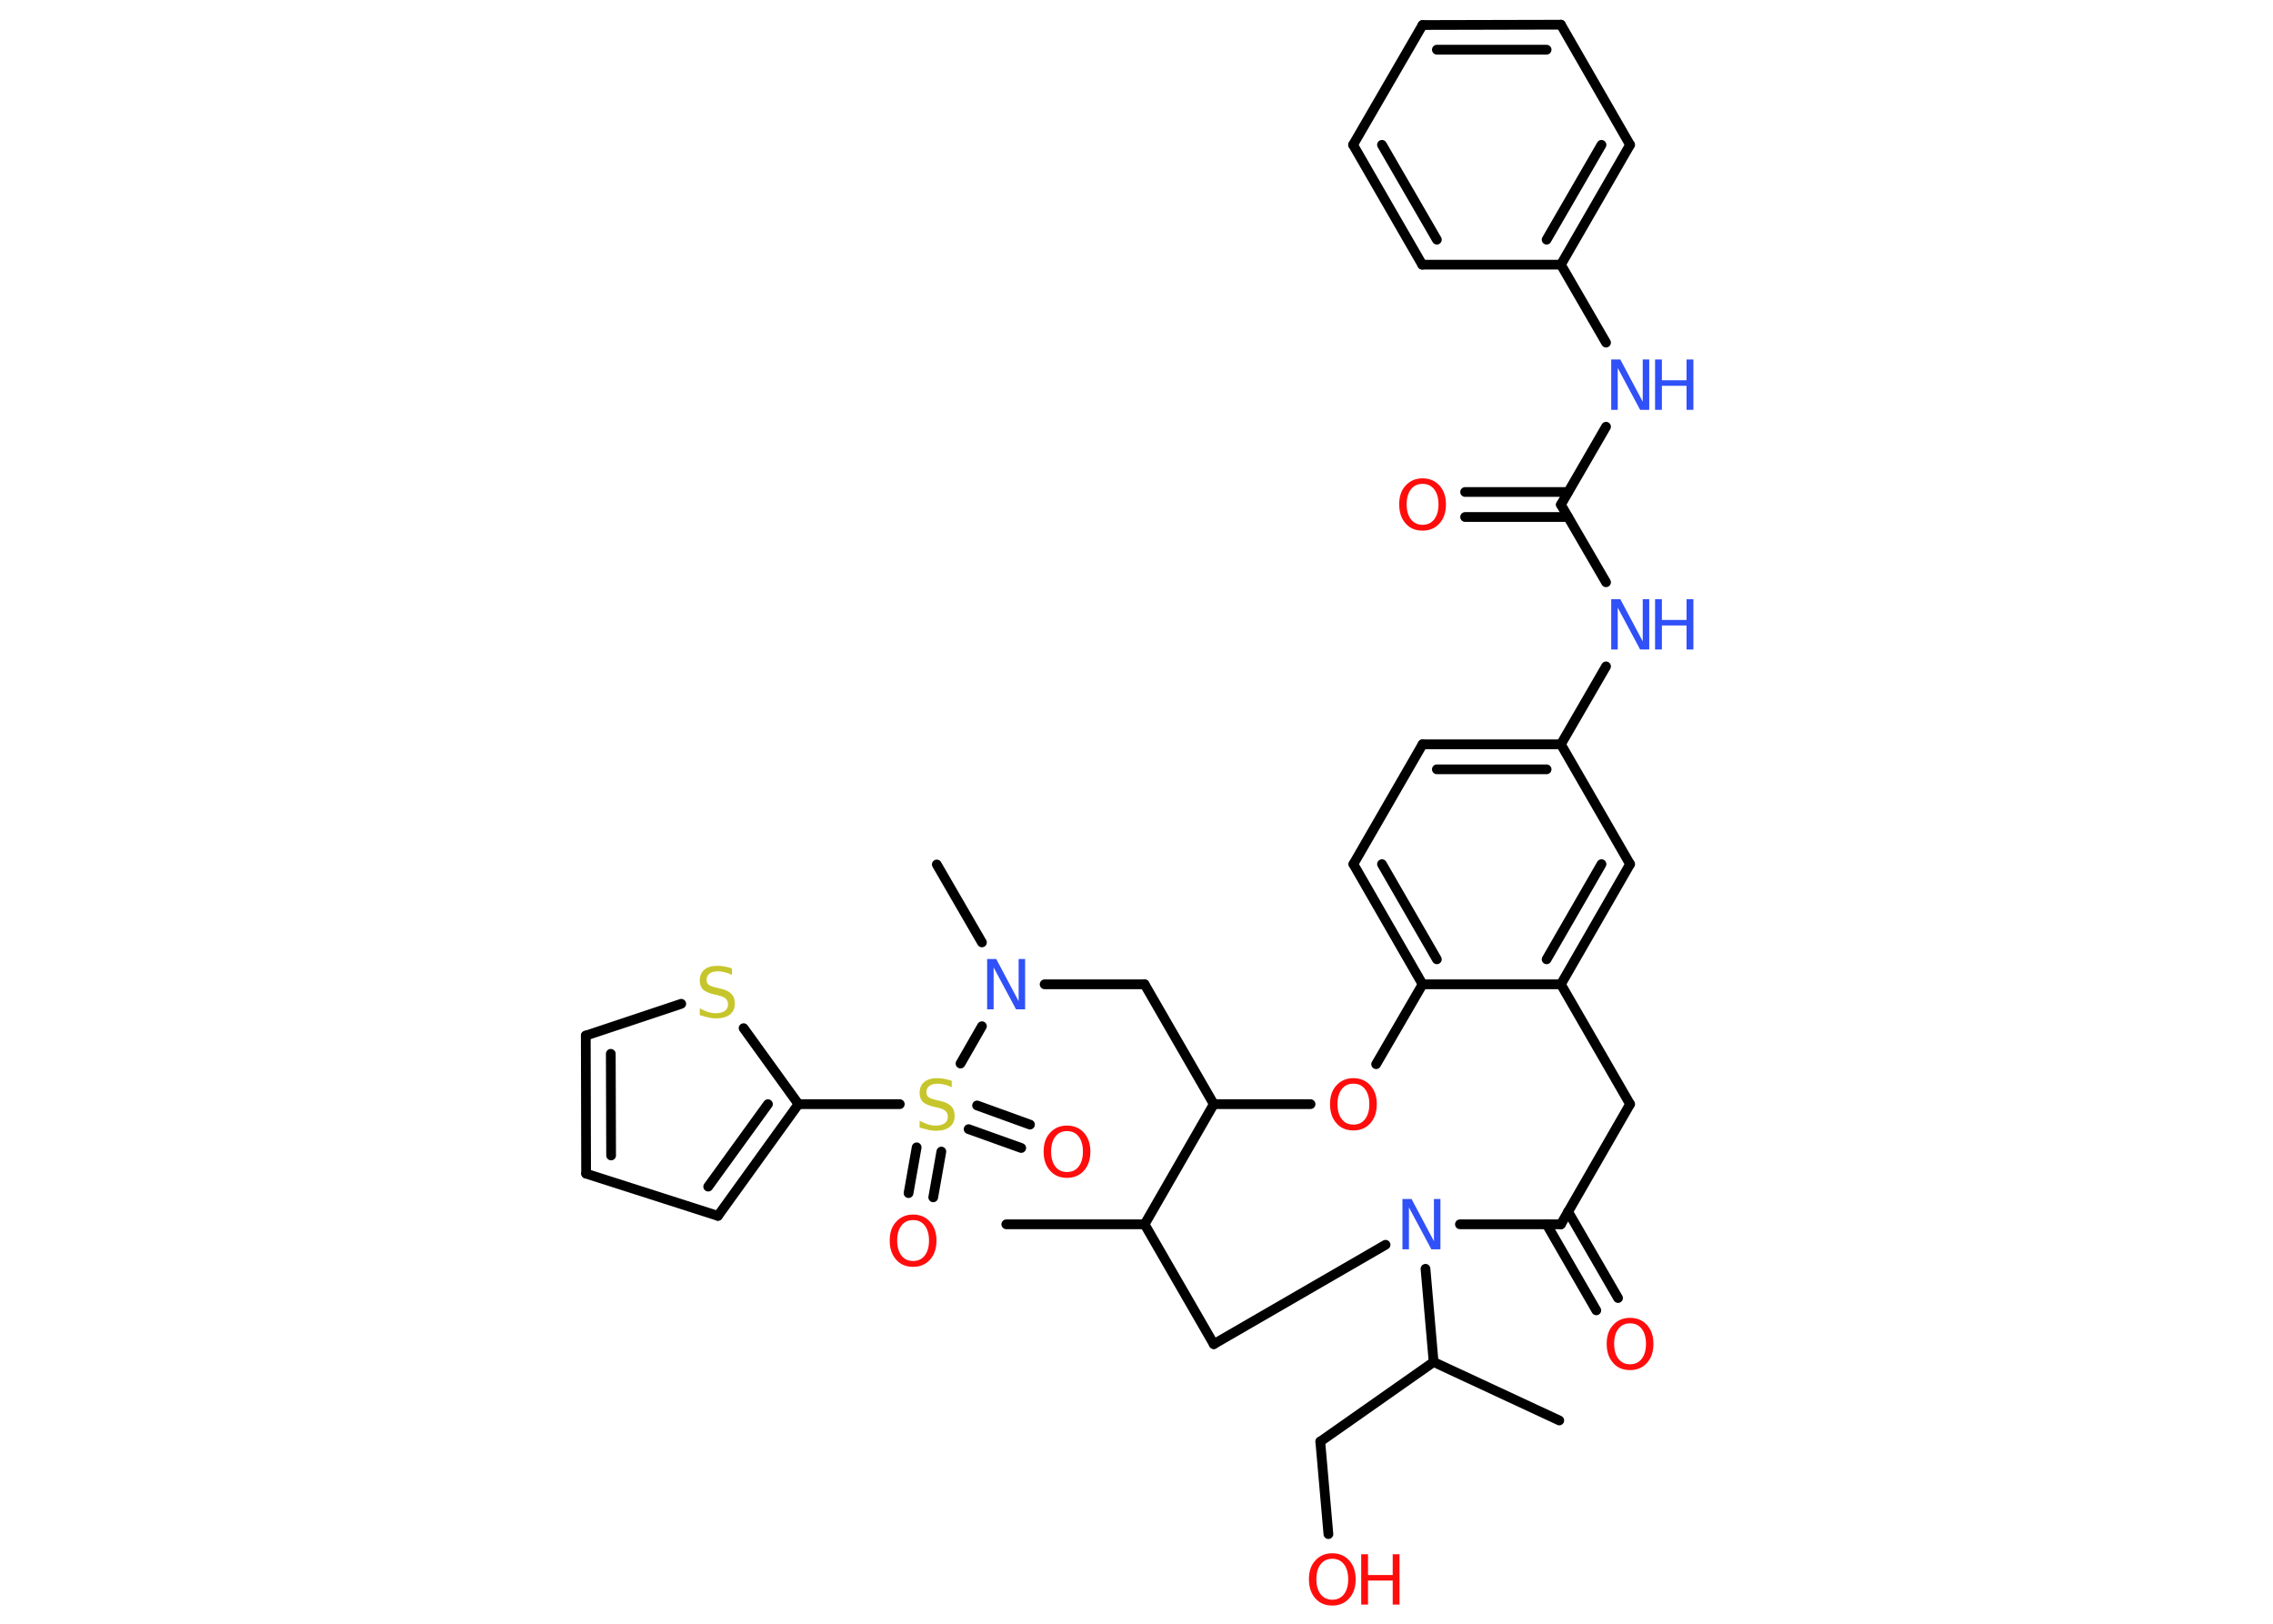 <?xml version='1.0' encoding='UTF-8'?>
<!DOCTYPE svg PUBLIC "-//W3C//DTD SVG 1.1//EN" "http://www.w3.org/Graphics/SVG/1.1/DTD/svg11.dtd">
<svg version='1.2' xmlns='http://www.w3.org/2000/svg' xmlns:xlink='http://www.w3.org/1999/xlink' width='70.0mm' height='50.0mm' viewBox='0 0 70.0 50.0'>
  <desc>Generated by the Chemistry Development Kit (http://github.com/cdk)</desc>
  <g stroke-linecap='round' stroke-linejoin='round' stroke='#000000' stroke-width='.3' fill='#FF0D0D'>
    <rect x='.0' y='.0' width='70.0' height='50.0' fill='#FFFFFF' stroke='none'/>
    <g id='mol1' class='mol'>
      <line id='mol1bnd1' class='bond' x1='30.99' y1='37.7' x2='35.25' y2='37.7'/>
      <line id='mol1bnd2' class='bond' x1='35.25' y1='37.7' x2='37.38' y2='41.39'/>
      <line id='mol1bnd3' class='bond' x1='37.38' y1='41.39' x2='42.67' y2='38.33'/>
      <line id='mol1bnd4' class='bond' x1='43.9' y1='39.07' x2='44.15' y2='41.94'/>
      <line id='mol1bnd5' class='bond' x1='44.15' y1='41.94' x2='48.02' y2='43.74'/>
      <line id='mol1bnd6' class='bond' x1='44.15' y1='41.94' x2='40.66' y2='44.39'/>
      <line id='mol1bnd7' class='bond' x1='40.66' y1='44.39' x2='40.91' y2='47.24'/>
      <line id='mol1bnd8' class='bond' x1='44.96' y1='37.7' x2='48.07' y2='37.7'/>
      <g id='mol1bnd9' class='bond'>
        <line x1='48.29' y1='37.31' x2='49.83' y2='39.97'/>
        <line x1='47.63' y1='37.7' x2='49.16' y2='40.35'/>
      </g>
      <line id='mol1bnd10' class='bond' x1='48.07' y1='37.7' x2='50.2' y2='34.0'/>
      <line id='mol1bnd11' class='bond' x1='50.2' y1='34.0' x2='48.07' y2='30.31'/>
      <g id='mol1bnd12' class='bond'>
        <line x1='48.07' y1='30.31' x2='50.2' y2='26.61'/>
        <line x1='47.63' y1='29.54' x2='49.32' y2='26.61'/>
      </g>
      <line id='mol1bnd13' class='bond' x1='50.2' y1='26.61' x2='48.07' y2='22.92'/>
      <line id='mol1bnd14' class='bond' x1='48.07' y1='22.92' x2='49.46' y2='20.52'/>
      <line id='mol1bnd15' class='bond' x1='49.46' y1='17.93' x2='48.07' y2='15.54'/>
      <g id='mol1bnd16' class='bond'>
        <line x1='48.29' y1='15.92' x2='45.12' y2='15.92'/>
        <line x1='48.29' y1='15.15' x2='45.12' y2='15.15'/>
      </g>
      <line id='mol1bnd17' class='bond' x1='48.07' y1='15.54' x2='49.46' y2='13.14'/>
      <line id='mol1bnd18' class='bond' x1='49.46' y1='10.55' x2='48.07' y2='8.15'/>
      <g id='mol1bnd19' class='bond'>
        <line x1='48.07' y1='8.15' x2='50.2' y2='4.46'/>
        <line x1='47.63' y1='7.38' x2='49.32' y2='4.46'/>
      </g>
      <line id='mol1bnd20' class='bond' x1='50.2' y1='4.46' x2='48.07' y2='.76'/>
      <g id='mol1bnd21' class='bond'>
        <line x1='48.07' y1='.76' x2='43.81' y2='.77'/>
        <line x1='47.63' y1='1.53' x2='44.25' y2='1.53'/>
      </g>
      <line id='mol1bnd22' class='bond' x1='43.81' y1='.77' x2='41.67' y2='4.46'/>
      <g id='mol1bnd23' class='bond'>
        <line x1='41.67' y1='4.46' x2='43.8' y2='8.15'/>
        <line x1='42.56' y1='4.46' x2='44.25' y2='7.38'/>
      </g>
      <line id='mol1bnd24' class='bond' x1='48.07' y1='8.15' x2='43.8' y2='8.15'/>
      <g id='mol1bnd25' class='bond'>
        <line x1='48.07' y1='22.92' x2='43.81' y2='22.92'/>
        <line x1='47.63' y1='23.69' x2='44.25' y2='23.69'/>
      </g>
      <line id='mol1bnd26' class='bond' x1='43.81' y1='22.92' x2='41.68' y2='26.61'/>
      <g id='mol1bnd27' class='bond'>
        <line x1='41.68' y1='26.61' x2='43.81' y2='30.31'/>
        <line x1='42.56' y1='26.61' x2='44.25' y2='29.54'/>
      </g>
      <line id='mol1bnd28' class='bond' x1='48.07' y1='30.31' x2='43.81' y2='30.31'/>
      <line id='mol1bnd29' class='bond' x1='43.81' y1='30.31' x2='42.38' y2='32.77'/>
      <line id='mol1bnd30' class='bond' x1='40.36' y1='34.0' x2='37.38' y2='34.0'/>
      <line id='mol1bnd31' class='bond' x1='35.25' y1='37.7' x2='37.38' y2='34.0'/>
      <line id='mol1bnd32' class='bond' x1='37.38' y1='34.0' x2='35.25' y2='30.31'/>
      <line id='mol1bnd33' class='bond' x1='35.25' y1='30.31' x2='32.17' y2='30.31'/>
      <line id='mol1bnd34' class='bond' x1='30.24' y1='29.02' x2='28.85' y2='26.62'/>
      <line id='mol1bnd35' class='bond' x1='30.24' y1='31.6' x2='29.58' y2='32.75'/>
      <g id='mol1bnd36' class='bond'>
        <line x1='28.99' y1='35.46' x2='28.74' y2='36.87'/>
        <line x1='28.23' y1='35.33' x2='27.98' y2='36.74'/>
      </g>
      <g id='mol1bnd37' class='bond'>
        <line x1='30.09' y1='34.04' x2='31.72' y2='34.63'/>
        <line x1='29.83' y1='34.77' x2='31.45' y2='35.35'/>
      </g>
      <line id='mol1bnd38' class='bond' x1='27.71' y1='34.0' x2='24.59' y2='34.0'/>
      <g id='mol1bnd39' class='bond'>
        <line x1='22.11' y1='37.44' x2='24.59' y2='34.0'/>
        <line x1='21.81' y1='36.54' x2='23.65' y2='34.0'/>
      </g>
      <line id='mol1bnd40' class='bond' x1='22.11' y1='37.44' x2='18.05' y2='36.14'/>
      <g id='mol1bnd41' class='bond'>
        <line x1='18.04' y1='31.89' x2='18.05' y2='36.14'/>
        <line x1='18.81' y1='32.45' x2='18.82' y2='35.58'/>
      </g>
      <line id='mol1bnd42' class='bond' x1='18.04' y1='31.89' x2='20.98' y2='30.91'/>
      <line id='mol1bnd43' class='bond' x1='24.59' y1='34.0' x2='22.9' y2='31.66'/>
      <path id='mol1atm4' class='atom' d='M43.19 36.92h.28l.69 1.3v-1.3h.2v1.55h-.28l-.69 -1.29v1.29h-.2v-1.55z' stroke='none' fill='#3050F8'/>
      <g id='mol1atm8' class='atom'>
        <path d='M41.03 48.0q-.23 .0 -.36 .17q-.13 .17 -.13 .46q.0 .29 .13 .46q.13 .17 .36 .17q.23 .0 .36 -.17q.13 -.17 .13 -.46q.0 -.29 -.13 -.46q-.13 -.17 -.36 -.17zM41.03 47.83q.32 .0 .52 .22q.2 .22 .2 .58q.0 .37 -.2 .59q-.2 .22 -.52 .22q-.33 .0 -.52 -.22q-.2 -.22 -.2 -.59q.0 -.37 .2 -.58q.2 -.22 .52 -.22z' stroke='none'/>
        <path d='M41.92 47.86h.21v.64h.76v-.64h.21v1.55h-.21v-.74h-.76v.74h-.21v-1.55z' stroke='none'/>
      </g>
      <path id='mol1atm10' class='atom' d='M50.2 40.75q-.23 .0 -.36 .17q-.13 .17 -.13 .46q.0 .29 .13 .46q.13 .17 .36 .17q.23 .0 .36 -.17q.13 -.17 .13 -.46q.0 -.29 -.13 -.46q-.13 -.17 -.36 -.17zM50.2 40.58q.32 .0 .52 .22q.2 .22 .2 .58q.0 .37 -.2 .59q-.2 .22 -.52 .22q-.33 .0 -.52 -.22q-.2 -.22 -.2 -.59q.0 -.37 .2 -.58q.2 -.22 .52 -.22z' stroke='none'/>
      <g id='mol1atm15' class='atom'>
        <path d='M49.62 18.45h.28l.69 1.3v-1.3h.2v1.55h-.28l-.69 -1.29v1.29h-.2v-1.55z' stroke='none' fill='#3050F8'/>
        <path d='M50.97 18.45h.21v.64h.76v-.64h.21v1.55h-.21v-.74h-.76v.74h-.21v-1.55z' stroke='none' fill='#3050F8'/>
      </g>
      <path id='mol1atm17' class='atom' d='M43.81 14.9q-.23 .0 -.36 .17q-.13 .17 -.13 .46q.0 .29 .13 .46q.13 .17 .36 .17q.23 .0 .36 -.17q.13 -.17 .13 -.46q.0 -.29 -.13 -.46q-.13 -.17 -.36 -.17zM43.81 14.73q.32 .0 .52 .22q.2 .22 .2 .58q.0 .37 -.2 .59q-.2 .22 -.52 .22q-.33 .0 -.52 -.22q-.2 -.22 -.2 -.59q.0 -.37 .2 -.58q.2 -.22 .52 -.22z' stroke='none'/>
      <g id='mol1atm18' class='atom'>
        <path d='M49.62 11.07h.28l.69 1.3v-1.3h.2v1.55h-.28l-.69 -1.29v1.29h-.2v-1.55z' stroke='none' fill='#3050F8'/>
        <path d='M50.97 11.07h.21v.64h.76v-.64h.21v1.55h-.21v-.74h-.76v.74h-.21v-1.55z' stroke='none' fill='#3050F8'/>
      </g>
      <path id='mol1atm28' class='atom' d='M41.68 33.37q-.23 .0 -.36 .17q-.13 .17 -.13 .46q.0 .29 .13 .46q.13 .17 .36 .17q.23 .0 .36 -.17q.13 -.17 .13 -.46q.0 -.29 -.13 -.46q-.13 -.17 -.36 -.17zM41.68 33.2q.32 .0 .52 .22q.2 .22 .2 .58q.0 .37 -.2 .59q-.2 .22 -.52 .22q-.33 .0 -.52 -.22q-.2 -.22 -.2 -.59q.0 -.37 .2 -.58q.2 -.22 .52 -.22z' stroke='none'/>
      <path id='mol1atm31' class='atom' d='M30.4 29.53h.28l.69 1.3v-1.3h.2v1.55h-.28l-.69 -1.29v1.29h-.2v-1.55z' stroke='none' fill='#3050F8'/>
      <path id='mol1atm33' class='atom' d='M29.31 33.28v.2q-.12 -.06 -.22 -.08q-.11 -.03 -.21 -.03q-.17 .0 -.26 .07q-.09 .07 -.09 .19q.0 .1 .06 .15q.06 .05 .23 .09l.13 .03q.23 .05 .34 .16q.11 .11 .11 .3q.0 .22 -.15 .34q-.15 .12 -.44 .12q-.11 .0 -.23 -.03q-.12 -.03 -.26 -.07v-.21q.13 .07 .25 .11q.12 .04 .24 .04q.18 .0 .28 -.07q.1 -.07 .1 -.2q.0 -.11 -.07 -.18q-.07 -.06 -.23 -.1l-.13 -.03q-.23 -.05 -.34 -.15q-.1 -.1 -.1 -.28q.0 -.21 .14 -.33q.14 -.12 .4 -.12q.11 .0 .22 .02q.11 .02 .23 .06z' stroke='none' fill='#C6C62C'/>
      <path id='mol1atm34' class='atom' d='M28.12 37.57q-.23 .0 -.36 .17q-.13 .17 -.13 .46q.0 .29 .13 .46q.13 .17 .36 .17q.23 .0 .36 -.17q.13 -.17 .13 -.46q.0 -.29 -.13 -.46q-.13 -.17 -.36 -.17zM28.12 37.4q.32 .0 .52 .22q.2 .22 .2 .58q.0 .37 -.2 .59q-.2 .22 -.52 .22q-.33 .0 -.52 -.22q-.2 -.22 -.2 -.59q.0 -.37 .2 -.58q.2 -.22 .52 -.22z' stroke='none'/>
      <path id='mol1atm35' class='atom' d='M32.86 34.83q-.23 .0 -.36 .17q-.13 .17 -.13 .46q.0 .29 .13 .46q.13 .17 .36 .17q.23 .0 .36 -.17q.13 -.17 .13 -.46q.0 -.29 -.13 -.46q-.13 -.17 -.36 -.17zM32.86 34.66q.32 .0 .52 .22q.2 .22 .2 .58q.0 .37 -.2 .59q-.2 .22 -.52 .22q-.33 .0 -.52 -.22q-.2 -.22 -.2 -.59q.0 -.37 .2 -.58q.2 -.22 .52 -.22z' stroke='none'/>
      <path id='mol1atm40' class='atom' d='M22.54 29.82v.2q-.12 -.06 -.22 -.08q-.11 -.03 -.21 -.03q-.17 .0 -.26 .07q-.09 .07 -.09 .19q.0 .1 .06 .15q.06 .05 .23 .09l.13 .03q.23 .05 .34 .16q.11 .11 .11 .3q.0 .22 -.15 .34q-.15 .12 -.44 .12q-.11 .0 -.23 -.03q-.12 -.03 -.26 -.07v-.21q.13 .07 .25 .11q.12 .04 .24 .04q.18 .0 .28 -.07q.1 -.07 .1 -.2q.0 -.11 -.07 -.18q-.07 -.06 -.23 -.1l-.13 -.03q-.23 -.05 -.34 -.15q-.1 -.1 -.1 -.28q.0 -.21 .14 -.33q.14 -.12 .4 -.12q.11 .0 .22 .02q.11 .02 .23 .06z' stroke='none' fill='#C6C62C'/>
    </g>
  </g>
</svg>

